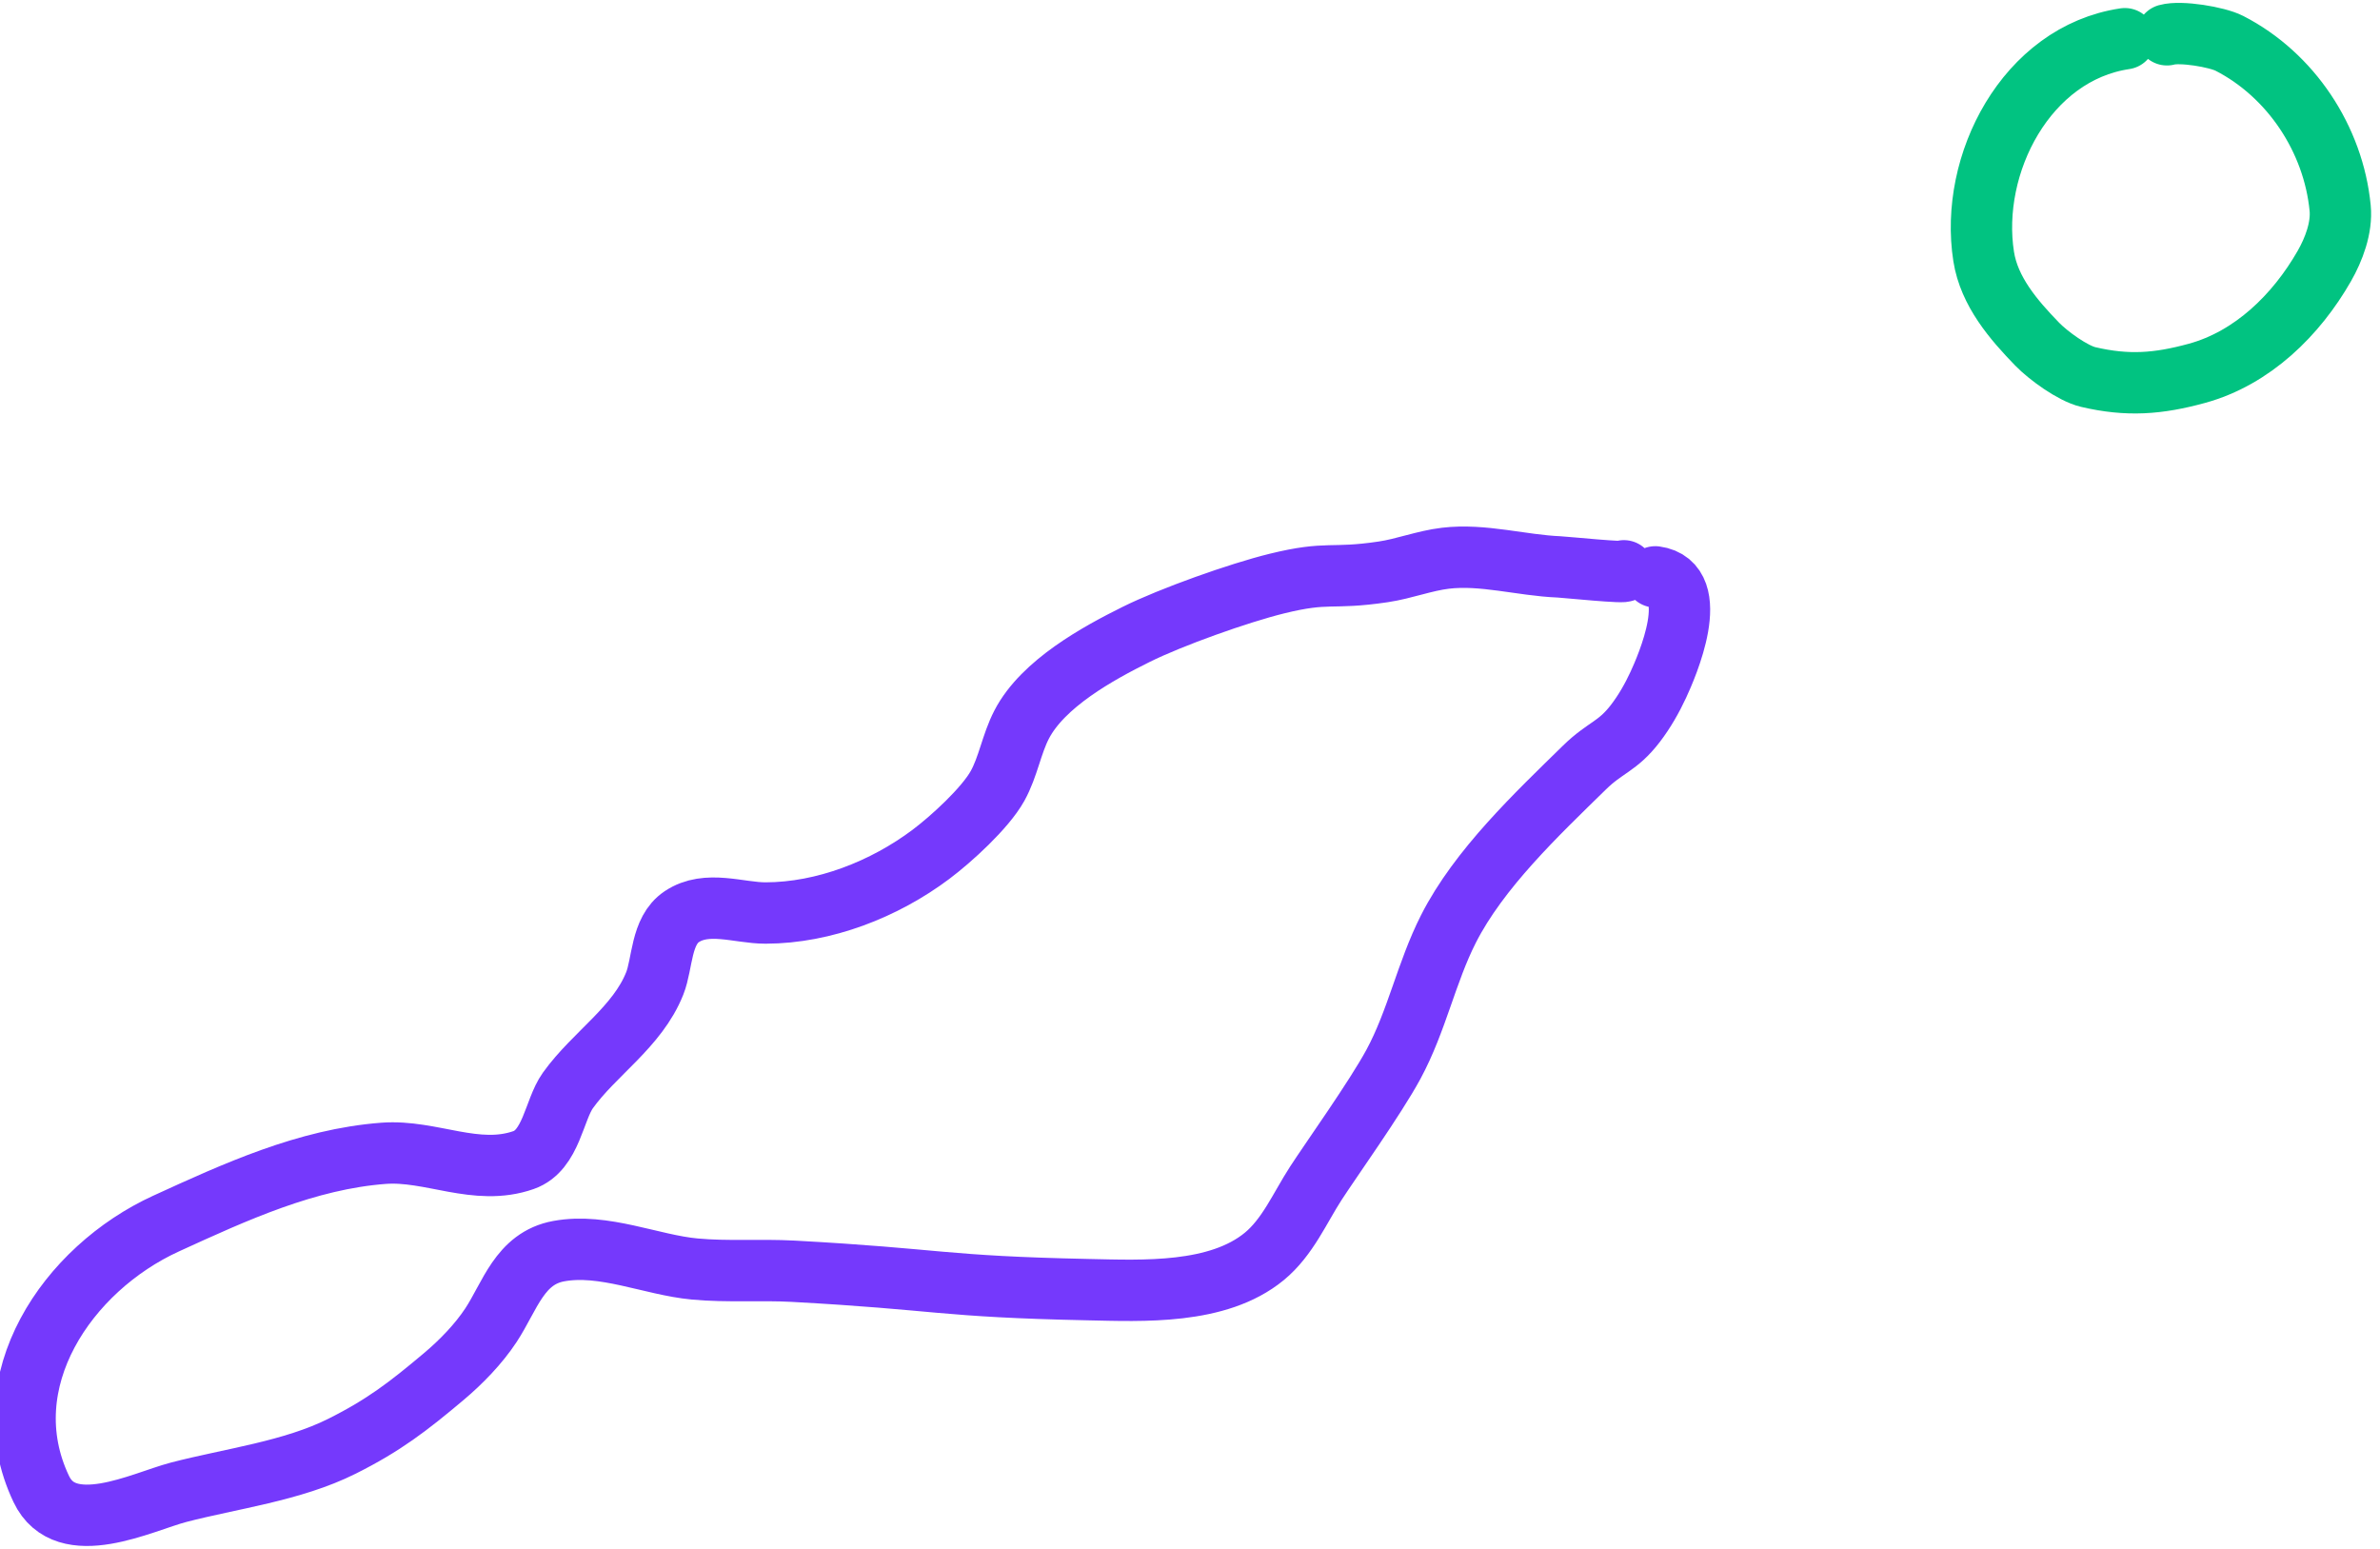 <?xml version="1.0" encoding="UTF-8" standalone="no"?>
<!DOCTYPE svg PUBLIC "-//W3C//DTD SVG 1.1//EN" "http://www.w3.org/Graphics/SVG/1.1/DTD/svg11.dtd">
<svg width="100%" height="100%" viewBox="0 0 776 505" version="1.1" xmlns="http://www.w3.org/2000/svg" xmlns:xlink="http://www.w3.org/1999/xlink" xml:space="preserve" xmlns:serif="http://www.serif.com/" style="fill-rule:evenodd;clip-rule:evenodd;stroke-linecap:round;stroke-linejoin:round;stroke-miterlimit:1.5;">
    <g transform="matrix(1,0,0,1,-5090,-515)">
        <g transform="matrix(1,0,0,1,505.47,652.887)">
            <g id="splotch-large-2" transform="matrix(0.995,0.103,-0.103,0.995,559.492,-1128.45)">
                <g transform="matrix(1,0,0,1,29.163,-63.281)">
                    <path d="M4620.82,764.502C4622.89,765.249 4601.39,765.301 4599.64,765.41C4587.44,766.173 4574.57,763.702 4562.55,766.413C4555.79,767.935 4549.53,771.208 4542.82,772.924C4525.76,777.292 4525.25,774.375 4508.71,780.303C4496.67,784.619 4475.63,794.654 4464.81,801.498C4453.19,808.847 4436.25,820.513 4430.72,834.579C4428.1,841.24 4427.78,848.685 4424.97,855.267C4421.69,862.94 4411.64,874.155 4405.66,879.69C4391.76,892.554 4373.03,902.253 4354.03,904.25C4345.37,905.161 4334.55,901.963 4326.97,908.26C4320.59,913.559 4322.37,924.029 4320.45,930.815C4316.29,945.553 4303.2,955.58 4295.89,968.407C4292.02,975.206 4292.55,988.375 4283.86,992.466C4269.08,999.423 4253.54,992.221 4238.25,994.972C4213.49,999.429 4191.41,1012.49 4170.08,1025.05C4139.61,1042.99 4118.41,1082.15 4138.51,1115.27C4148.22,1131.28 4171.75,1116.02 4183.12,1111.76C4199.67,1105.56 4219.36,1101.05 4234.61,1091.32C4247.45,1083.14 4254.75,1076.21 4265.29,1065.29C4270.38,1060.02 4275.42,1053.63 4278.82,1047.1C4284.03,1037.07 4285.88,1024.47 4298.29,1020.82C4312.62,1016.61 4328.76,1022.19 4343.01,1022.04C4353.69,1021.93 4364.28,1019.99 4374.95,1019.46C4423.13,1017.11 4423.07,1019.5 4471.32,1015.52C4488.89,1014.07 4513.45,1012.81 4527.24,998.848C4534.17,991.835 4537.17,981.896 4541.49,973.42C4545.61,965.344 4557.86,943.823 4562.66,932.244C4568.81,917.391 4570.24,901.412 4575.95,886.513C4583.83,865.972 4600.81,846.263 4614.67,829.567C4620.76,822.236 4624.64,821.81 4629.71,813.528C4632.24,809.39 4634.22,804.892 4635.8,800.307C4637.89,794.263 4646.96,765.912 4631.21,765.41" style="fill:none;stroke:rgb(117,57,252);stroke-width:20px;"/>
                </g>
                <g transform="matrix(1,-4.16334e-17,4.16334e-17,1,112.485,-36.307)">
                    <path d="M4682.07,548.214C4650.61,556.267 4635.8,594.114 4643.6,623.572C4646.56,634.725 4655.41,643.071 4663.9,650.189C4667.78,653.435 4676.34,658.456 4681.52,659.12C4694.61,660.795 4704.44,659.014 4716.65,654.277C4734.17,647.475 4746.93,632.012 4754.36,615.217C4756.88,609.522 4758.83,602.216 4757.55,595.895C4753.08,573.82 4737.16,554.39 4716.1,546.198C4711.88,544.556 4699.91,543.812 4695.58,545.528" style="fill:none;stroke:rgb(1,195,129);stroke-width:20px;"/>
                </g>
            </g>
        </g>
    </g>
</svg>

